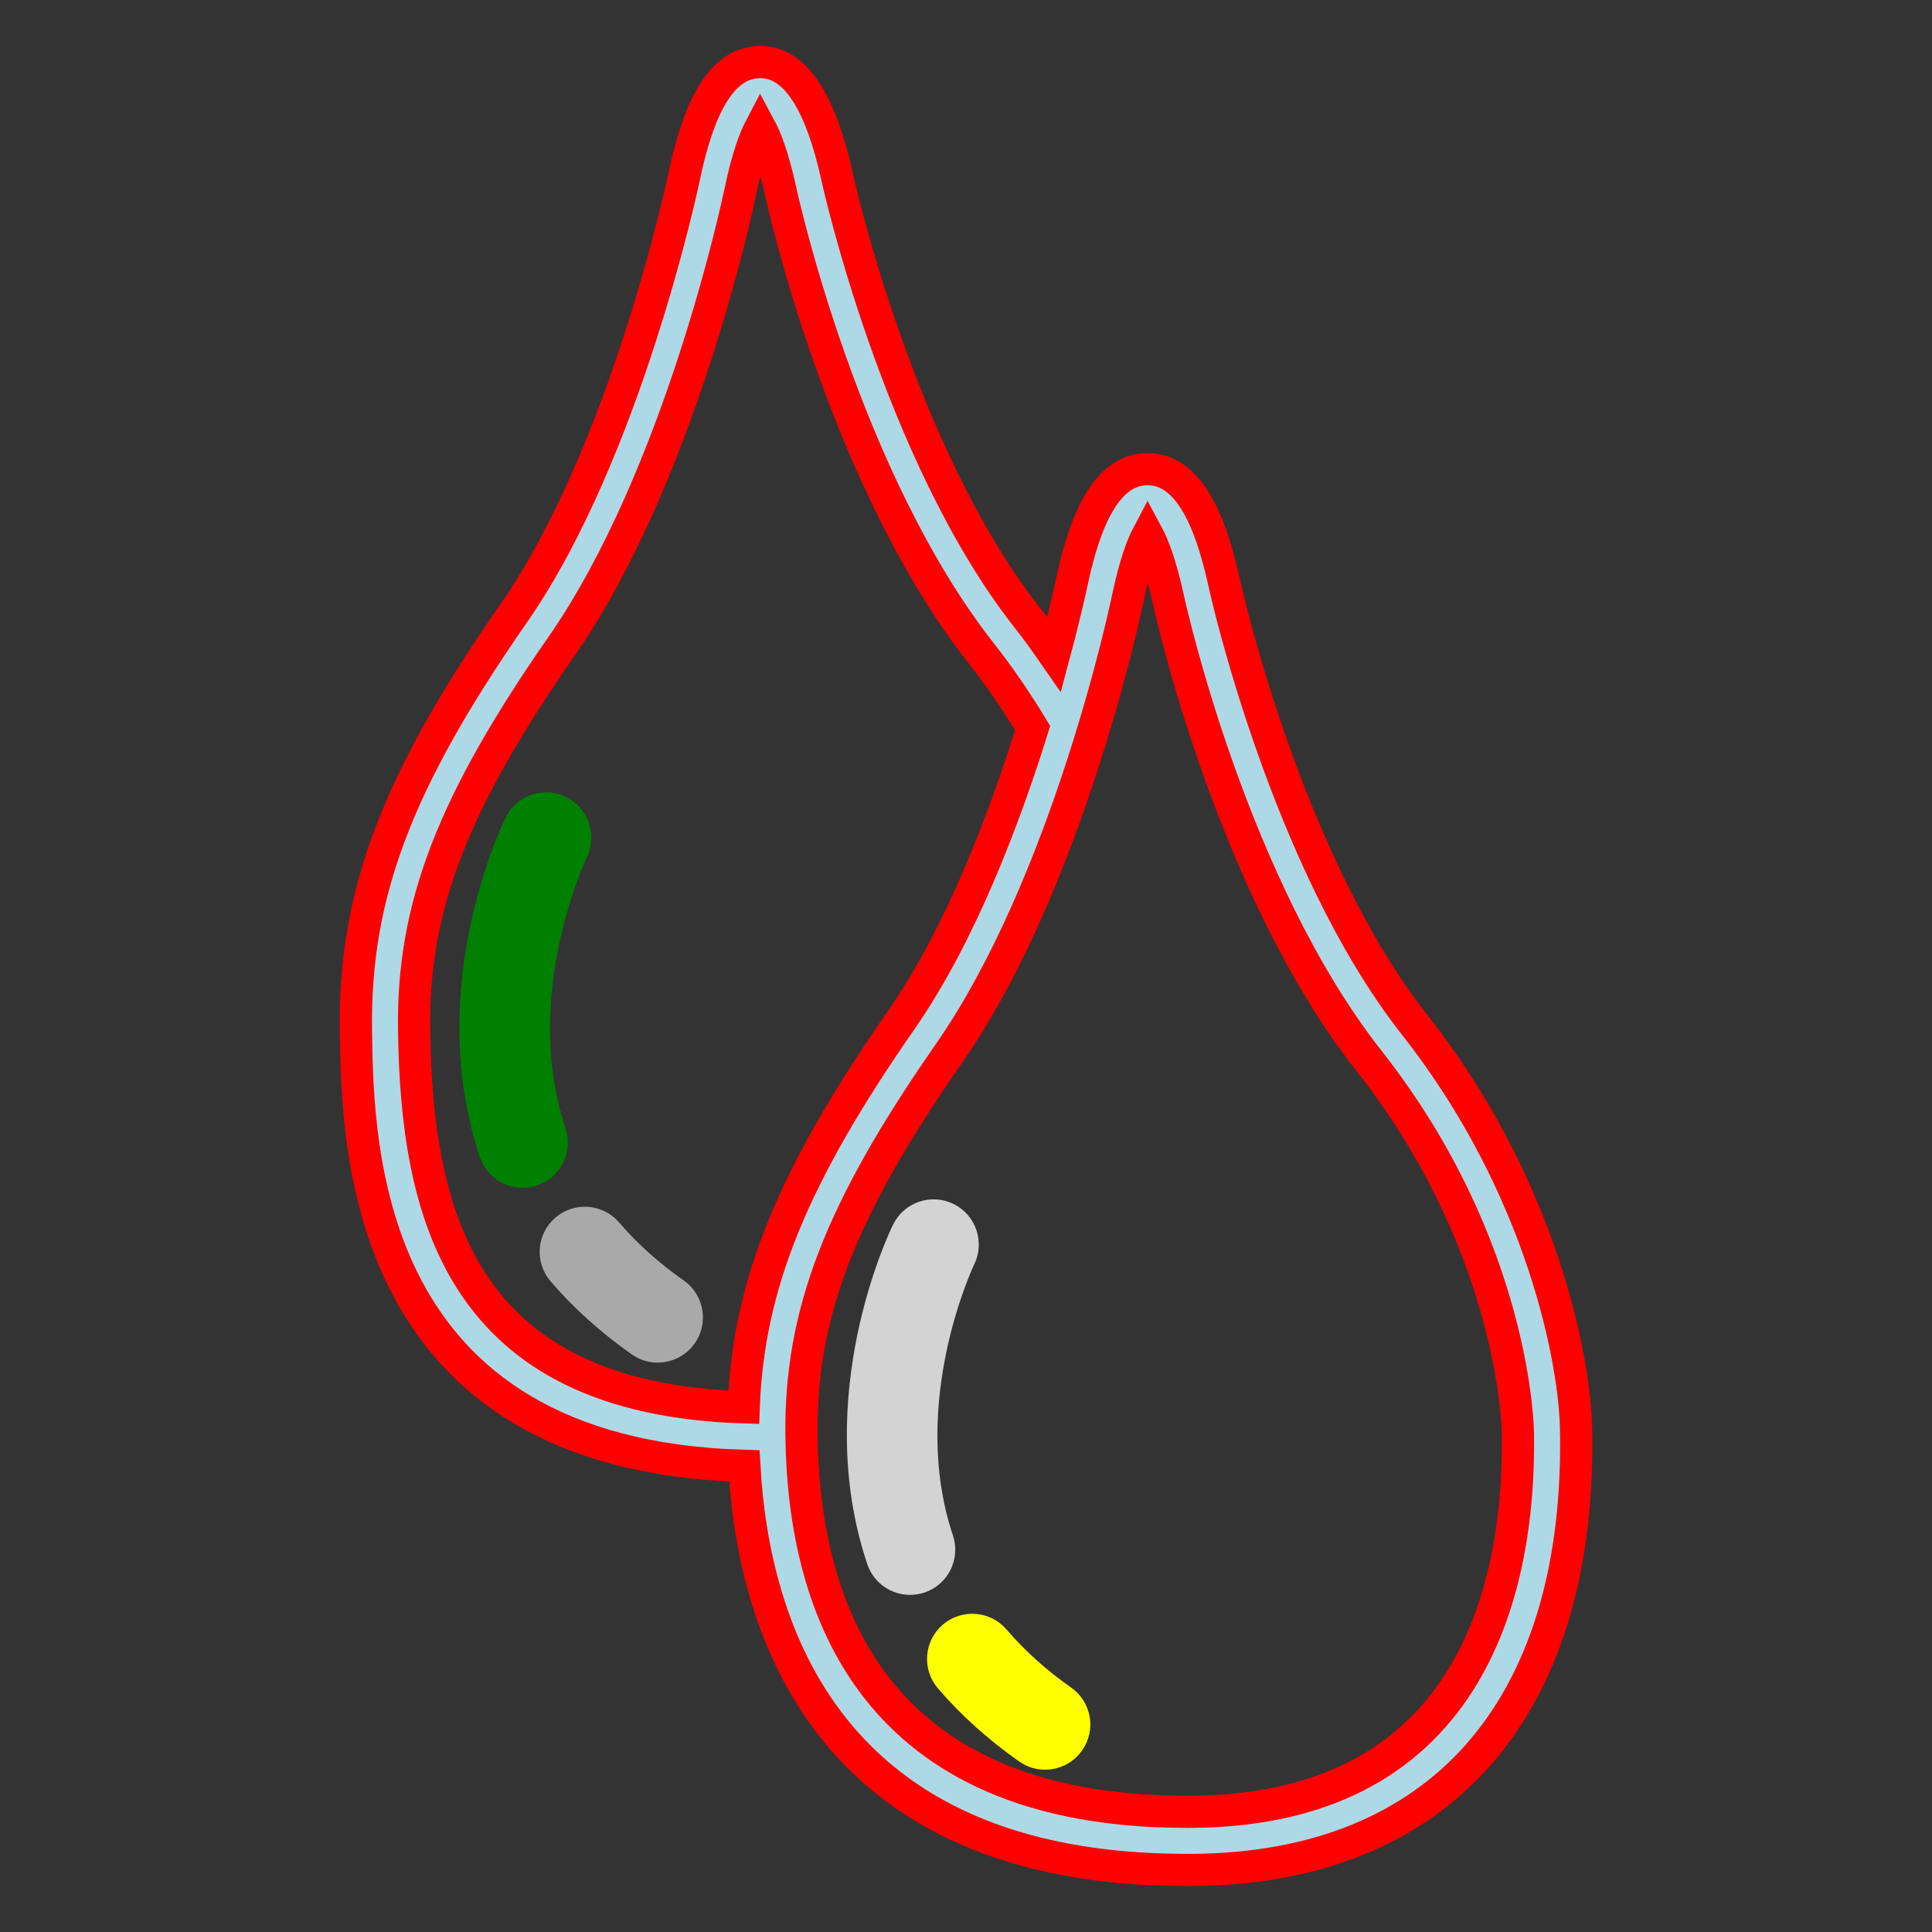 <svg xmlns="http://www.w3.org/2000/svg"
    xmlns:xlink="http://www.w3.org/1999/xlink" version="1.1" x="0px" y="0px" viewBox="0 0 60 60" enable-background="new 0 0 60 60" xml:space="preserve">
    <rect x="0" y="0" width="60" height="60" fill="#333333" stroke="none"/>
    <g>
        <path fill="#add8e6" stroke="red" d="M48.947,44.522c0-2.188-1.047-7.656-5.009-12.689   c-3.999-5.079-5.881-13.558-5.899-13.643c-0.339-1.554-0.955-3.62-2.4-3.62   c-1.453,0-2.055,2.077-2.381,3.641c-0.006,0.025-0.182,0.848-0.521,2.114   c-0.268-0.385-0.539-0.767-0.829-1.134c-3.998-5.078-5.88-13.558-5.898-13.642   c-0.34-1.559-1.001-3.635-2.407-3.621c-1.448,0.006-2.049,2.08-2.375,3.642   c-0.018,0.083-1.799,8.479-5.268,13.466c-3.636,5.227-4.965,8.741-4.906,12.97   c0.052,3.647,0.192,13.186,12.062,13.518c0.283,5.058,2.584,12.549,13.729,12.549   l0.252-0.001c7.604-0.077,11.923-4.964,11.853-13.407L48.947,44.522z    M12.86,31.981c-0.054-3.806,1.188-7.035,4.582-11.913   c3.677-5.286,5.479-13.771,5.553-14.13c0.227-1.084,0.458-1.664,0.615-1.963   c0.161,0.298,0.396,0.876,0.632,1.959c0.079,0.363,1.987,8.966,6.246,14.375   c0.576,0.731,1.101,1.508,1.582,2.303c-0.879,2.817-2.24,6.42-4.081,9.065   c-3.361,4.834-4.749,8.204-4.893,12.028   C14.263,43.43,12.939,37.659,12.86,31.981z M37.078,56.265L36.844,56.266   c-9.744,0-11.879-6.331-11.953-11.643c-0.054-3.807,1.188-7.035,4.583-11.913   c3.676-5.286,5.478-13.771,5.552-14.13c0.227-1.085,0.458-1.664,0.616-1.963   c0.16,0.298,0.396,0.876,0.632,1.958c0.079,0.364,1.986,8.966,6.244,14.374   c4.57,5.806,4.623,11.516,4.623,11.573l0.001,0.157   C47.177,48.968,45.917,56.176,37.078,56.265z"/>
        <path fill="yellow" stroke="yellow" d="M30.88,50.932c-0.324-0.378-0.896-0.421-1.274-0.099   c-0.378,0.324-0.424,0.895-0.099,1.274c0.682,0.797,1.5,1.533,2.431,2.188   c0.158,0.112,0.34,0.165,0.519,0.165c0.284,0,0.564-0.133,0.739-0.384   c0.288-0.407,0.19-0.971-0.219-1.258C32.17,52.25,31.464,51.615,30.88,50.932z"/>
        <path fill="lightgray" stroke="lightgray" d="M29.806,39.048c0.218-0.448,0.033-0.989-0.414-1.209   c-0.448-0.22-0.988-0.035-1.208,0.412c-0.102,0.207-2.468,5.114-0.777,10.163   c0.126,0.379,0.479,0.616,0.856,0.616c0.096,0,0.191-0.015,0.287-0.046   c0.473-0.158,0.729-0.671,0.569-1.144C27.67,43.51,29.784,39.092,29.806,39.048   z"/>
        <path fill="darkgray" stroke="darkgray" d="M18.849,38.291c-0.323-0.378-0.896-0.422-1.273-0.099   c-0.379,0.323-0.424,0.895-0.099,1.273c0.682,0.797,1.499,1.533,2.431,2.188   c0.157,0.111,0.339,0.165,0.519,0.165c0.284,0,0.563-0.134,0.739-0.384   c0.287-0.408,0.189-0.972-0.219-1.259C20.139,39.609,19.433,38.974,18.849,38.291z"/>
        <path fill="green" stroke="green" d="M17.775,26.406c0.218-0.448,0.032-0.988-0.415-1.208   c-0.449-0.221-0.988-0.036-1.208,0.411c-0.102,0.207-2.468,5.114-0.777,10.163   c0.127,0.379,0.479,0.617,0.857,0.617c0.095,0,0.191-0.016,0.286-0.047   c0.474-0.158,0.729-0.671,0.57-1.144C15.64,30.868,17.753,26.45,17.775,26.406z"/>
        <!-- <path fill="currentColor" stroke="currentColor" d="M48.9472656,44.5224609c0-2.1884766-1.046875-7.65625-5.0087891-12.6894531   c-3.9990234-5.0791016-5.8808594-13.5576172-5.8994141-13.6425781c-0.3388672-1.5537109-0.9550781-3.6201172-2.4003906-3.6201172   c-1.453125,0-2.0546875,2.0771484-2.3808594,3.640625c-0.0058594,0.0253906-0.1816406,0.8476563-0.5214844,2.1142578   c-0.2675781-0.3847656-0.5390625-0.7666016-0.8291016-1.1337891c-3.9980469-5.078125-5.8798828-13.5576172-5.8984375-13.6416016   c-0.3398438-1.5585938-1.0009766-3.6347656-2.4072266-3.6210938c-1.4482422,0.0058594-2.0488281,2.0800781-2.375,3.6416016   c-0.0175781,0.0830078-1.7988281,8.4794922-5.2675781,13.4658203c-3.6357422,5.2265625-4.9648438,8.7412109-4.90625,12.9697266   c0.0517578,3.6474609,0.1923828,13.1855469,12.0625,13.5175781c0.2832031,5.0576172,2.5839844,12.5488281,13.7285156,12.5488281   l0.2519531-0.0009766c7.6035156-0.0771484,11.9228516-4.9638672,11.8525391-13.4072266L48.9472656,44.5224609z    M12.8603516,31.9814453c-0.0537109-3.8056641,1.1884766-7.0351563,4.5820313-11.9130859   c3.6767578-5.2861328,5.4785156-13.7705078,5.5527344-14.1298828c0.2265625-1.0839844,0.4580078-1.6640625,0.6152344-1.9628906   c0.1611328,0.2978516,0.3964844,0.8759766,0.6318359,1.9589844c0.0791016,0.3632813,1.9873047,8.9658203,6.2460938,14.375   c0.5761719,0.7314453,1.1005859,1.5078125,1.5820313,2.3027344c-0.8789063,2.8173828-2.2402344,6.4199219-4.0810547,9.0654297   c-3.3613281,4.8339844-4.7490234,8.2041016-4.8925781,12.0283203   C14.2626953,43.4296875,12.9394531,37.6591797,12.8603516,31.9814453z M37.078125,56.2646484L36.84375,56.265625   c-9.7441406,0-11.8789063-6.3310547-11.953125-11.6425781c-0.0537109-3.8066406,1.1884766-7.0351563,4.5830078-11.9130859   c3.6757813-5.2861328,5.4775391-13.7705078,5.5517578-14.1298828c0.2265625-1.0849609,0.4580078-1.6640625,0.6162109-1.9628906   c0.1601563,0.2978516,0.3955078,0.8759766,0.6318359,1.9580078c0.0791016,0.3642578,1.9863281,8.9658203,6.2441406,14.3740234   c4.5703125,5.8056641,4.6230469,11.515625,4.6230469,11.5732422l0.0009766,0.1572266   C47.1767578,48.9677734,45.9169922,56.1757813,37.078125,56.2646484z"/>
        <path fill="currentColor" stroke="currentColor" d="M30.8798828,50.9316406c-0.3242188-0.3779297-0.8955078-0.4208984-1.2744141-0.0986328   c-0.3779297,0.3242188-0.4238281,0.8945313-0.0986328,1.2744141c0.6816406,0.796875,1.5,1.5332031,2.4306641,2.1875   c0.1582031,0.1123047,0.3398438,0.1650391,0.5185547,0.1650391c0.2841797,0,0.5644531-0.1328125,0.7392578-0.3837891   c0.2880859-0.4072266,0.1904297-0.9707031-0.21875-1.2578125C32.1699219,52.25,31.4638672,51.6152344,30.8798828,50.9316406z"/>
        <path fill="currentColor" stroke="currentColor" d="M29.8056641,39.0478516c0.2177734-0.4482422,0.0332031-0.9892578-0.4140625-1.2089844   c-0.4482422-0.2197266-0.9882813-0.0351563-1.2080078,0.4121094c-0.1015625,0.2070313-2.4677734,5.1142578-0.7773438,10.1630859   c0.1259766,0.3789063,0.4785156,0.6162109,0.8564453,0.6162109c0.0957031,0,0.1914063-0.0146484,0.2871094-0.0458984   c0.4726563-0.1582031,0.7285156-0.6708984,0.5693359-1.1435547C27.6699219,43.5097656,29.7841797,39.0917969,29.8056641,39.0478516   z"/>
        <path fill="currentColor" stroke="currentColor" d="M18.8486328,38.2910156c-0.3232422-0.3779297-0.8955078-0.421875-1.2734375-0.0986328   c-0.3789063,0.3232422-0.4238281,0.8945313-0.0986328,1.2734375c0.6816406,0.796875,1.4990234,1.5332031,2.4306641,2.1884766   c0.1572266,0.1113281,0.3388672,0.1650391,0.5185547,0.1650391c0.2841797,0,0.5634766-0.1337891,0.7392578-0.3837891   c0.2871094-0.4082031,0.1894531-0.9716797-0.21875-1.2587891C20.1386719,39.609375,19.4326172,38.9736328,18.8486328,38.2910156z"/>
        <path fill="currentColor" stroke="currentColor" d="M17.7753906,26.40625c0.2177734-0.4482422,0.0322266-0.9882813-0.4150391-1.2080078   c-0.4492188-0.2207031-0.9882813-0.0361328-1.2080078,0.4111328c-0.1015625,0.2070313-2.4677734,5.1142578-0.7773438,10.1630859   c0.1269531,0.3789063,0.4794922,0.6171875,0.8574219,0.6171875c0.0947266,0,0.1914063-0.015625,0.2861328-0.046875   c0.4736328-0.1582031,0.7294922-0.6708984,0.5703125-1.1435547C15.6396484,30.8681641,17.7529297,26.4501953,17.7753906,26.40625z"/> --> -->
    </g>
</svg>
